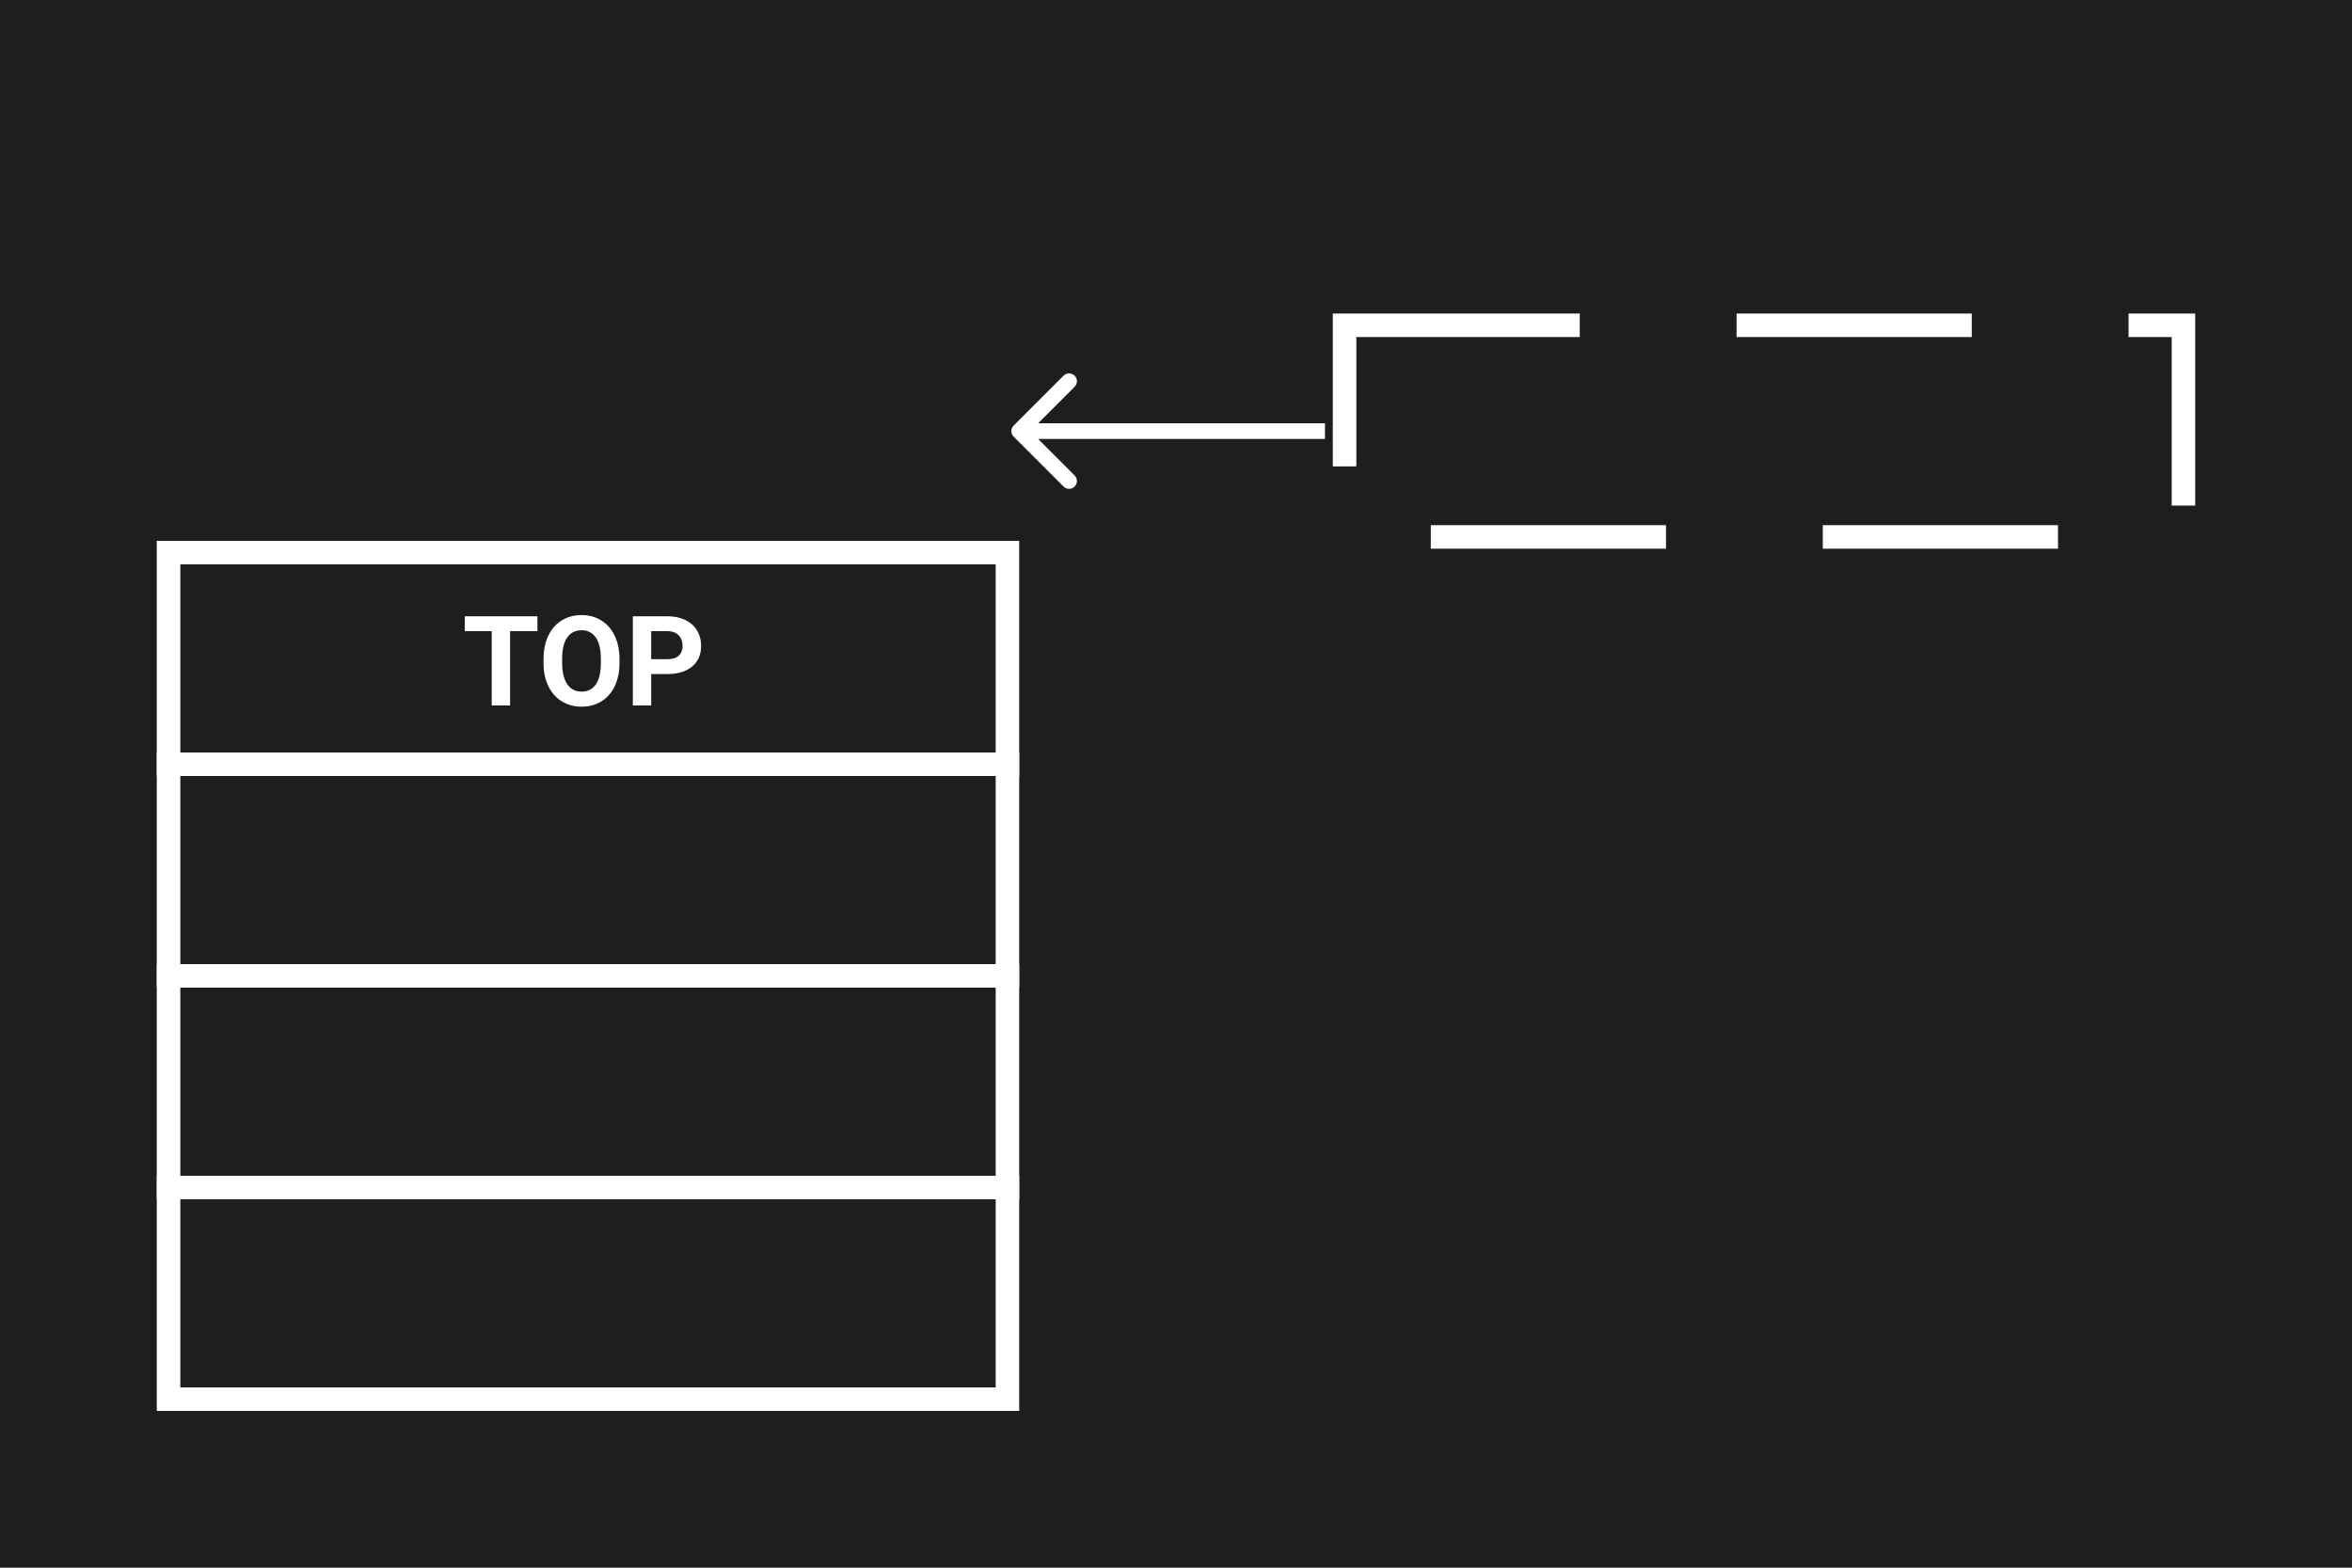 <svg width="300" height="200" viewBox="0 0 300 200" fill="none" xmlns="http://www.w3.org/2000/svg">
<rect width="300" height="200" fill="#1E1E1E"/>
<rect x="21.5" y="151.5" width="107" height="27" stroke="white" stroke-width="3"/>
<rect x="21.5" y="70.5" width="107" height="27" stroke="white" stroke-width="3"/>
<rect x="171.5" y="41.5" width="107" height="27" stroke="white" stroke-width="3" stroke-miterlimit="16" stroke-dasharray="30 20"/>
<rect x="21.5" y="124.5" width="107" height="27" stroke="white" stroke-width="3"/>
<rect x="21.5" y="97.5" width="107" height="27" stroke="white" stroke-width="3"/>
<path d="M129.293 54.293C128.902 54.683 128.902 55.317 129.293 55.707L135.657 62.071C136.047 62.462 136.681 62.462 137.071 62.071C137.462 61.681 137.462 61.047 137.071 60.657L131.414 55L137.071 49.343C137.462 48.953 137.462 48.319 137.071 47.929C136.681 47.538 136.047 47.538 135.657 47.929L129.293 54.293ZM169 54L130 54V56L169 56V54Z" fill="white"/>
<path d="M68.547 80.523H65.062V90H62.719V80.523H59.281V78.625H68.547V80.523ZM79.016 84.57C79.016 85.69 78.818 86.672 78.422 87.516C78.026 88.359 77.458 89.01 76.719 89.469C75.984 89.927 75.141 90.156 74.188 90.156C73.245 90.156 72.404 89.93 71.664 89.477C70.924 89.023 70.352 88.378 69.945 87.539C69.539 86.695 69.333 85.727 69.328 84.633V84.07C69.328 82.951 69.529 81.966 69.93 81.117C70.336 80.263 70.906 79.609 71.641 79.156C72.38 78.698 73.224 78.469 74.172 78.469C75.12 78.469 75.961 78.698 76.695 79.156C77.435 79.609 78.005 80.263 78.406 81.117C78.812 81.966 79.016 82.948 79.016 84.062V84.57ZM76.641 84.055C76.641 82.862 76.427 81.956 76 81.336C75.573 80.716 74.963 80.406 74.172 80.406C73.385 80.406 72.779 80.713 72.352 81.328C71.924 81.938 71.708 82.833 71.703 84.016V84.57C71.703 85.732 71.917 86.633 72.344 87.273C72.771 87.914 73.385 88.234 74.188 88.234C74.974 88.234 75.578 87.927 76 87.312C76.422 86.693 76.635 85.792 76.641 84.609V84.055ZM83.062 85.992V90H80.719V78.625H85.156C86.01 78.625 86.76 78.781 87.406 79.094C88.057 79.406 88.557 79.852 88.906 80.43C89.255 81.003 89.43 81.656 89.43 82.391C89.43 83.505 89.047 84.385 88.281 85.031C87.521 85.672 86.466 85.992 85.117 85.992H83.062ZM83.062 84.094H85.156C85.776 84.094 86.247 83.948 86.57 83.656C86.898 83.365 87.062 82.948 87.062 82.406C87.062 81.849 86.898 81.398 86.57 81.055C86.242 80.711 85.789 80.534 85.211 80.523H83.062V84.094Z" fill="white"/>
</svg>
